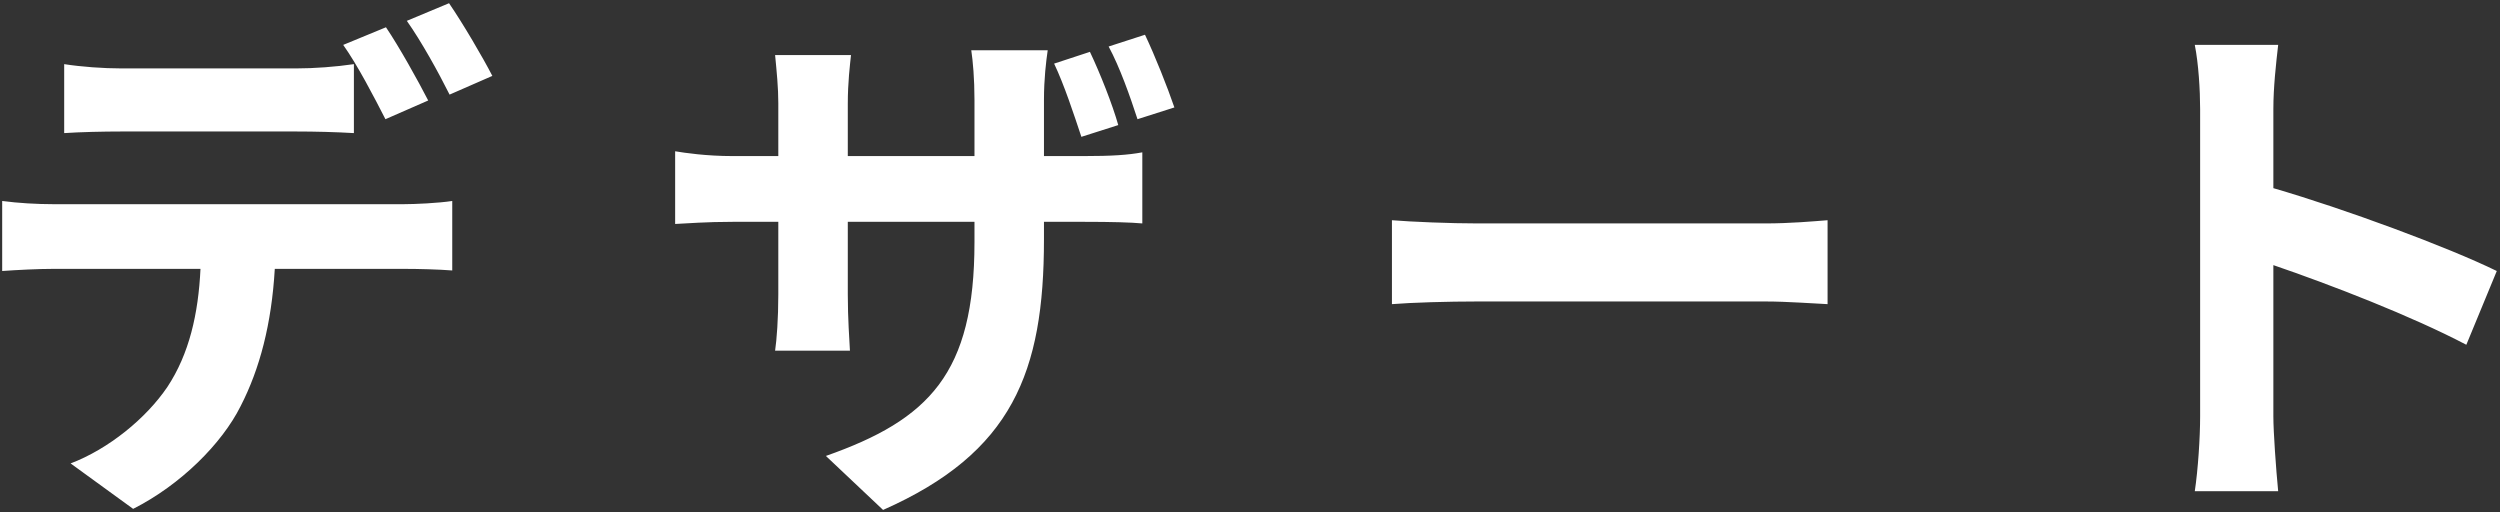 <svg width="449" height="92" viewBox="0 0 449 92" fill="none" xmlns="http://www.w3.org/2000/svg">
<rect x="0" y="0" width="449" height="92" fill="#333333" stroke="none"/>
<path d="M11.528 11.52C14.6 12 18.536 12.288 21.8 12.288H53.192C56.456 12.288 60.296 12 63.56 11.52V23.904C60.296 23.712 56.552 23.616 53.192 23.616H21.8C18.536 23.616 14.408 23.712 11.528 23.904V11.52ZM0.392 36.096C3.272 36.48 6.632 36.672 9.608 36.672H72.488C74.504 36.672 78.728 36.48 81.224 36.096V48.576C78.824 48.384 75.176 48.288 72.488 48.288H49.352C48.776 58.176 46.664 66.24 43.208 72.96C39.848 79.68 32.456 87.072 23.912 91.392L12.68 83.232C19.496 80.64 26.216 75.168 30.056 69.504C33.992 63.552 35.624 56.352 36.008 48.288H9.608C6.824 48.288 3.08 48.48 0.392 48.672V36.096ZM69.32 4.896C71.72 8.448 75.08 14.496 76.904 18.048L69.224 21.408C67.208 17.472 64.232 11.712 61.64 8.064L69.32 4.896ZM80.648 0.576C83.144 4.224 86.696 10.272 88.424 13.632L80.744 16.992C78.728 12.96 75.656 7.392 73.064 3.744L80.648 0.576ZM195.752 9.312C197.576 13.152 199.784 18.72 200.84 22.464L194.216 24.576C192.872 20.544 191.144 15.264 189.32 11.424L195.752 9.312ZM205.64 6.24C207.464 10.08 209.672 15.648 210.92 19.296L204.296 21.408C202.952 17.28 201.128 12.096 199.112 8.352L205.64 6.24ZM187.496 43.008C187.496 66.816 181.832 81.312 158.6 91.584L148.328 81.888C166.856 75.36 175.016 67.104 175.016 43.488V39.84H152.264V52.896C152.264 57.216 152.552 61.056 152.648 62.976H139.208C139.496 61.056 139.784 57.216 139.784 52.896V39.84H131.624C126.824 39.84 123.368 40.128 121.256 40.224V27.168C122.984 27.456 126.824 28.032 131.624 28.032H139.784V18.528C139.784 15.744 139.496 12.864 139.208 9.888H152.84C152.648 11.712 152.264 14.784 152.264 18.624V28.032H175.016V17.952C175.016 14.112 174.728 10.944 174.44 9.024H188.168C187.88 11.04 187.496 14.112 187.496 17.952V28.032H194.6C199.688 28.032 202.568 27.84 205.16 27.36V40.128C203.048 39.936 199.688 39.84 194.696 39.84H187.496V43.008ZM249.992 39.552C253.448 39.84 260.456 40.128 265.448 40.128H317C321.512 40.128 325.736 39.744 328.232 39.552V54.624C325.928 54.528 321.032 54.144 317 54.144H265.448C259.976 54.144 253.544 54.336 249.992 54.624V39.552ZM395.144 74.784V19.584C395.144 16.224 394.856 11.424 394.184 8.064H409.16C408.776 11.424 408.296 15.648 408.296 19.584V33.792C421.16 37.536 439.592 44.352 448.424 48.672L442.952 61.92C433.064 56.736 418.664 51.168 408.296 47.616V74.784C408.296 77.568 408.776 84.288 409.16 88.224H394.184C394.76 84.384 395.144 78.624 395.144 74.784Z" fill="white"/>
</svg>
